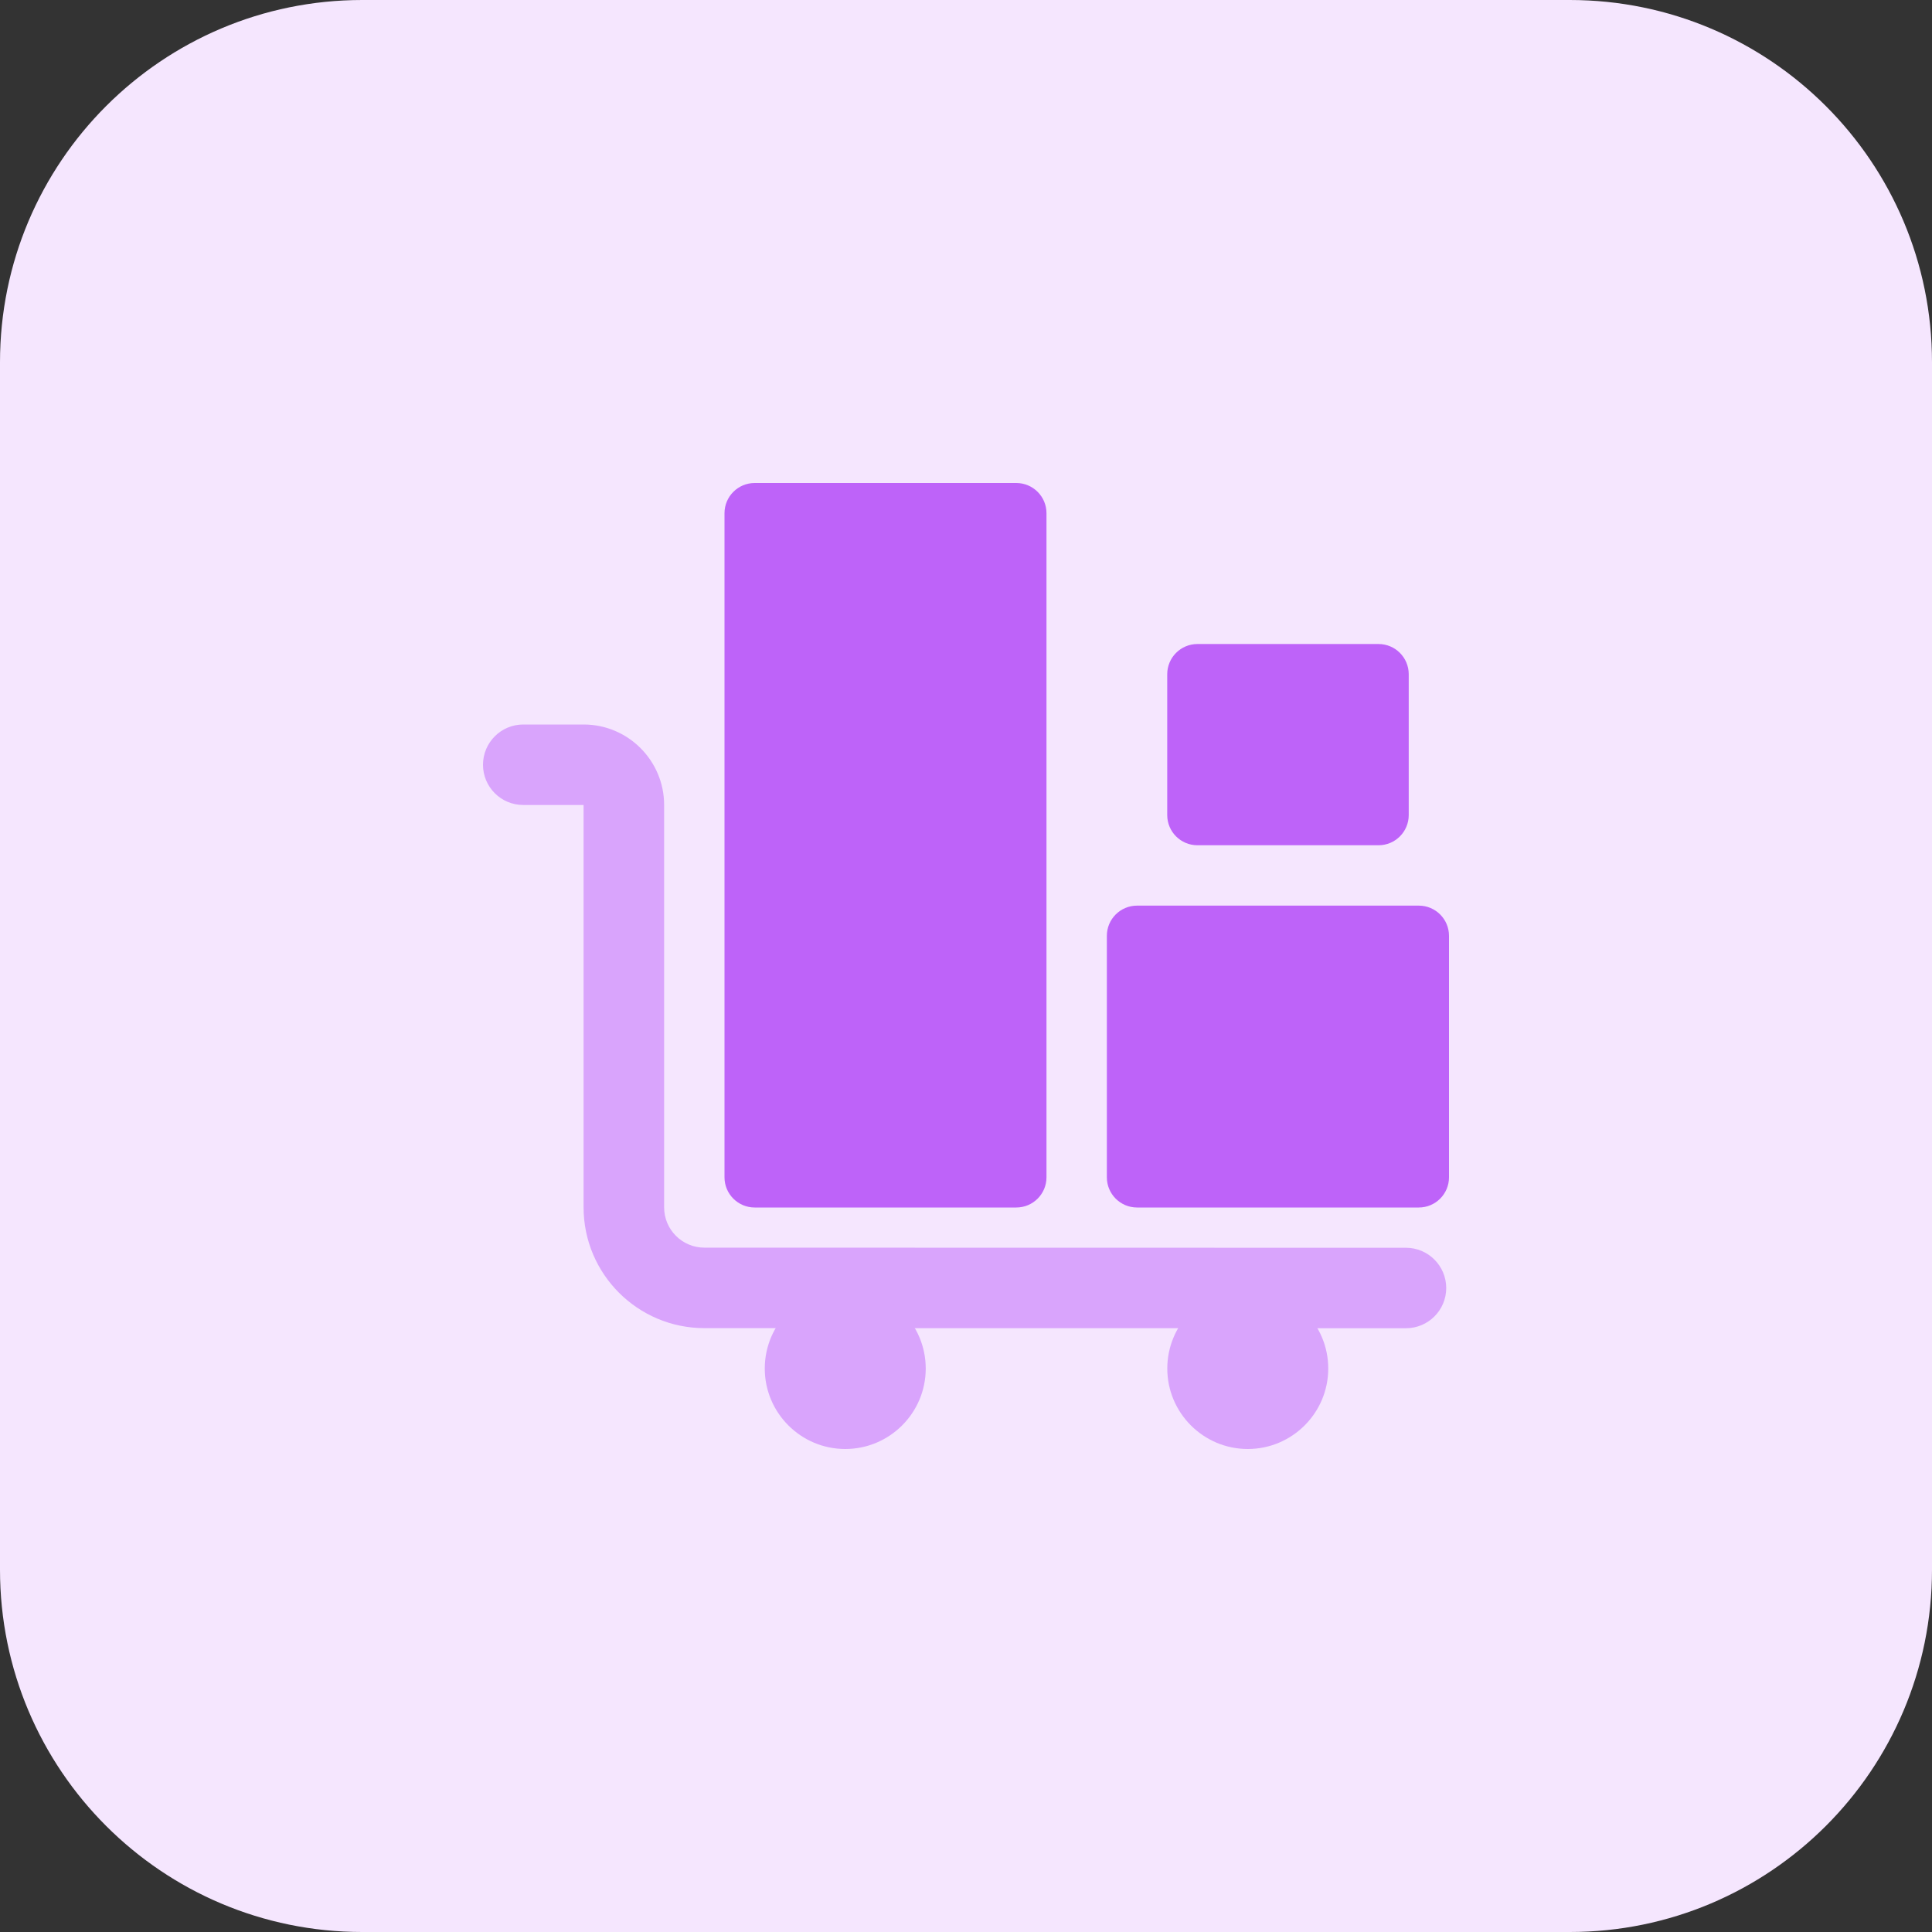 <svg enable-background="new 0 0 32 32" height="512" viewBox="0 0 32 32" width="512" xmlns="http://www.w3.org/2000/svg"><rect x="0" y="0" width="32" height="32" fill="#333333" stroke="none"/><path d="m26 32h-20c-3.314 0-6-2.686-6-6v-20c0-3.314 2.686-6 6-6h20c3.314 0 6 2.686 6 6v20c0 3.314-2.686 6-6 6z" fill="#f5e6fe"/><g fill="#be63f9"><path d="m16.833 20h-4.333c-.276 0-.5-.224-.5-.5v-11c0-.276.224-.5.5-.5h4.333c.276 0 .5.224.5.5v11c0 .276-.224.5-.5.5z"/><path d="m23.5 20h-4.667c-.276 0-.5-.224-.5-.5v-4c0-.276.224-.5.5-.5h4.667c.276 0 .5.224.5.5v4c0 .276-.224.5-.5.5z"/><path d="m22.833 14h-3c-.276 0-.5-.224-.5-.5v-2.333c0-.276.224-.5.5-.5h3c.276 0 .5.224.5.5v2.333c0 .276-.224.5-.5.5z"/></g><g fill="#d9a4fc"><path d="m23.286 22-11.62-.002c-1.103 0-2-.897-2-2v-6.665h-1c-.368 0-.666-.298-.666-.666s.298-.667.667-.667h1c.735 0 1.333.598 1.333 1.333v6.665c0 .368.299.667.667.667l11.62.002c.368 0 .667.299.667.667s-.3.666-.668.666z"/><circle cx="14" cy="22.667" r=".833"/><path d="m14 24c-.735 0-1.333-.598-1.333-1.333s.598-1.333 1.333-1.333 1.333.598 1.333 1.333-.598 1.333-1.333 1.333zm0-1.667c-.184 0-.333.149-.333.333s.149.334.333.334.333-.149.333-.333-.149-.334-.333-.334z"/><circle cx="20.667" cy="22.667" r=".833"/><path d="m20.667 24c-.735 0-1.333-.598-1.333-1.333s.598-1.333 1.333-1.333 1.333.598 1.333 1.333-.598 1.333-1.333 1.333zm0-1.667c-.184 0-.333.149-.333.333s.149.334.333.334c.183 0 .333-.149.333-.333s-.15-.334-.333-.334z"/></g></svg>